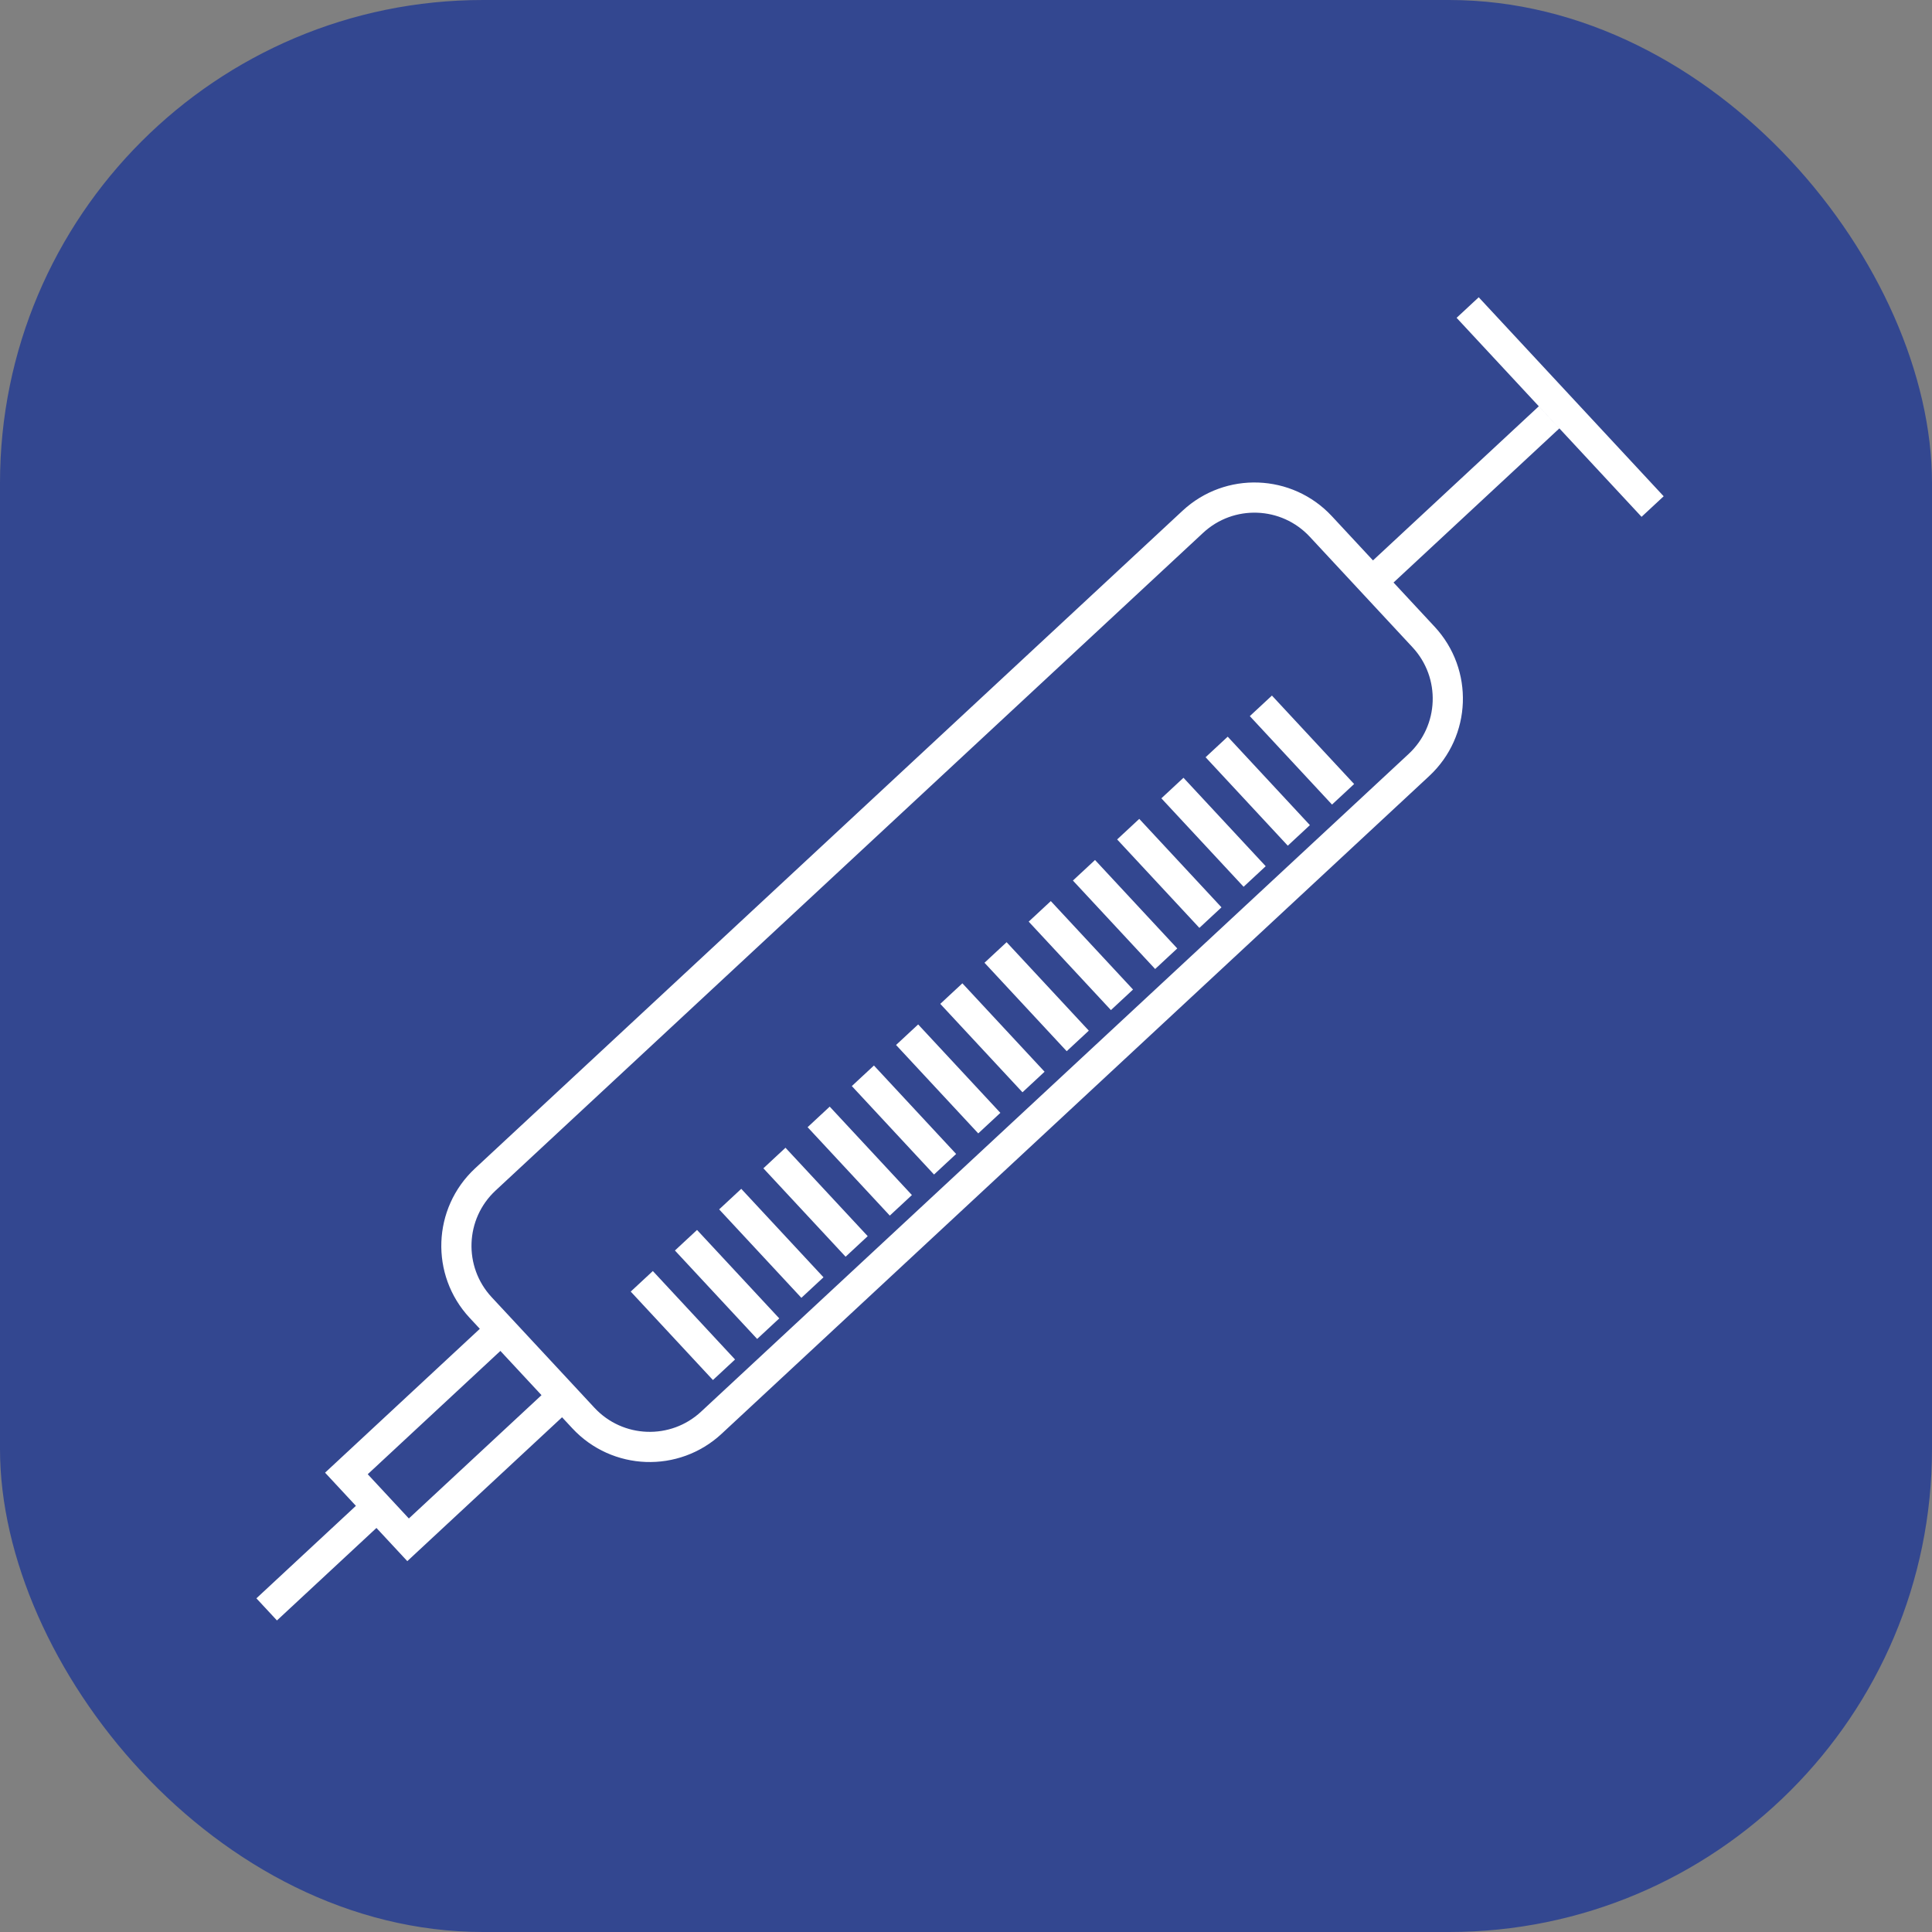 <svg width="64" height="64" viewBox="0 0 64 64" fill="none" xmlns="http://www.w3.org/2000/svg">
<rect x="0" y="0" width="64" height="64" fill="#808080" stroke="none"/>
<rect width="64" height="64" rx="16" fill="#334790"/>
<path d="M8.834 53.313L12.496 49.909M45.456 19.271L51.315 13.825M48.618 10.188L54.745 16.78M21.26 42.445L23.983 45.375M22.724 41.084L25.448 44.014M41.768 23.382L44.491 26.312M24.189 39.722L26.913 42.652M25.654 38.361L28.378 41.29M27.119 36.999L29.842 39.928M30.049 34.276L32.772 37.205M31.514 32.914L34.237 35.843M32.979 31.552L35.702 34.482M28.584 35.637L31.307 38.567M34.443 30.19L37.167 33.12M37.373 27.467L40.097 30.397M38.838 26.105L41.562 29.035M40.303 24.744L43.026 27.674M35.908 28.829L38.632 31.759M23.565 47.129L47.003 25.342C48.217 24.214 48.286 22.316 47.158 21.102L43.754 17.44C42.626 16.227 40.727 16.157 39.514 17.285L16.076 39.072C14.863 40.2 14.793 42.098 15.921 43.312L19.325 46.974C20.453 48.188 22.352 48.257 23.565 47.129ZM11.475 48.81L16.602 44.044L18.645 46.242L13.518 51.008L11.475 48.81Z" stroke="white"/>
</svg>
